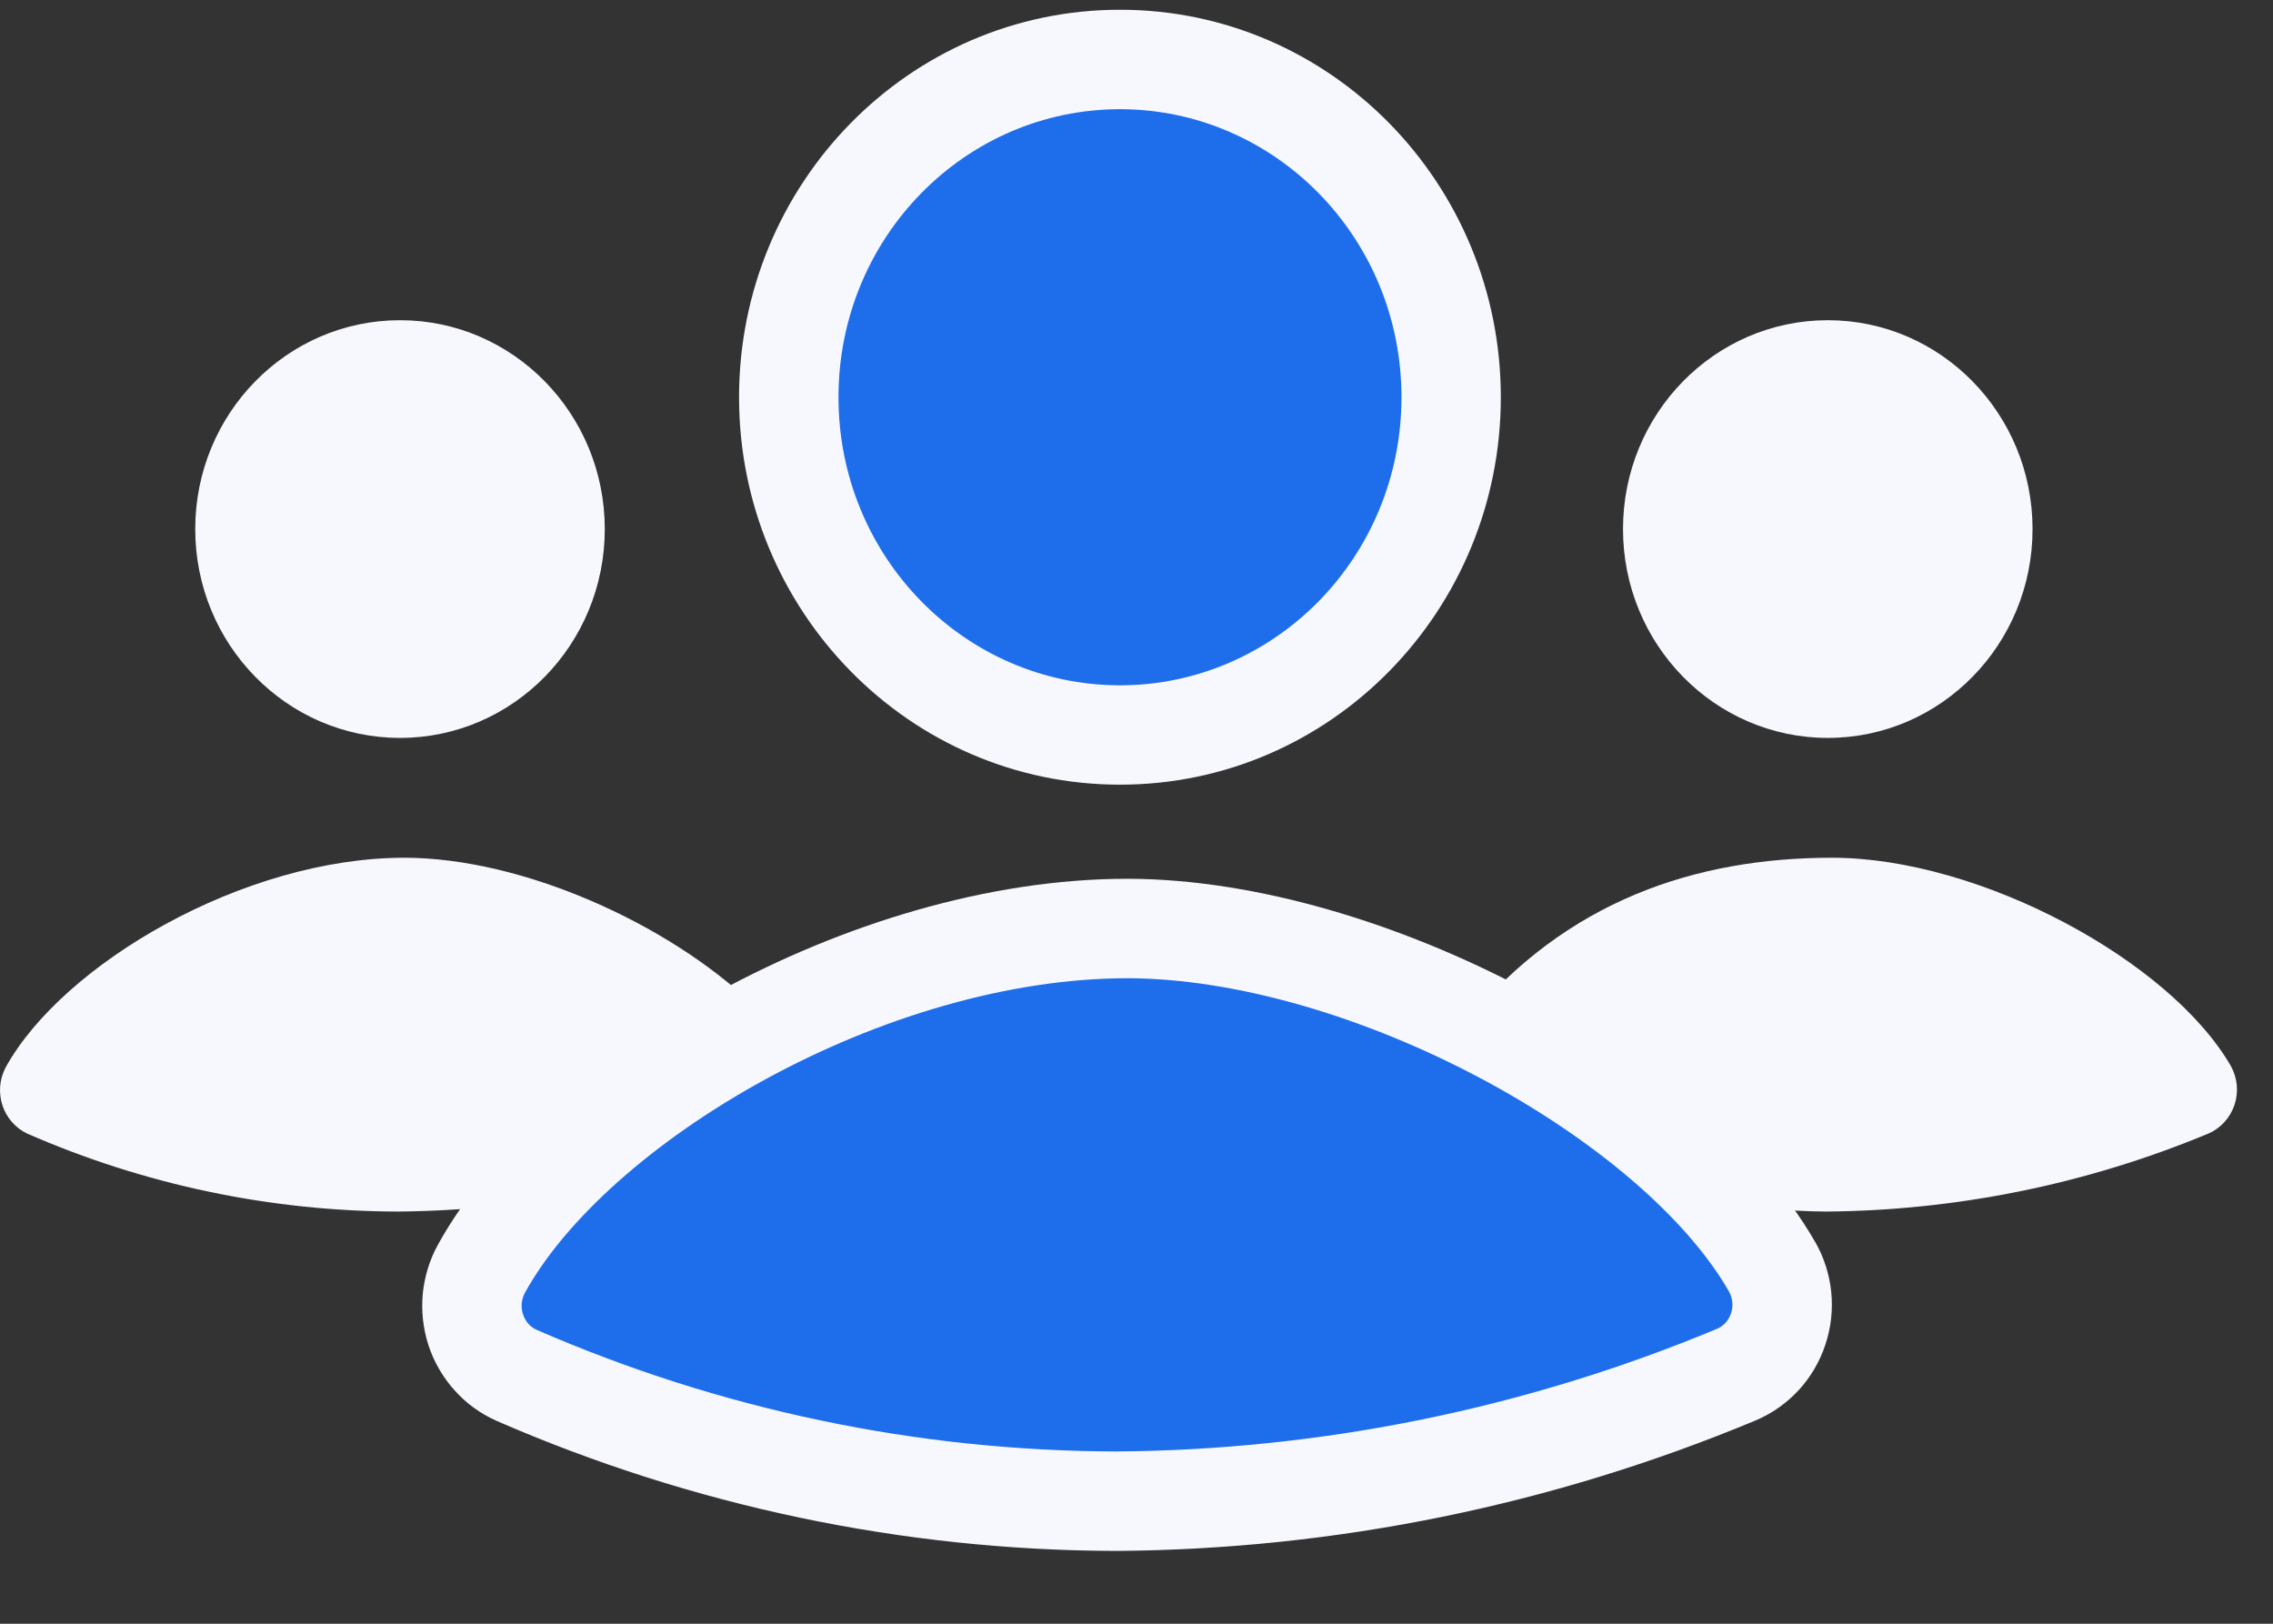 <svg width="28" height="20" viewBox="0 0 28 20" fill="none" xmlns="http://www.w3.org/2000/svg">
<rect x="0" y="0" width="28" height="20" fill="#333333" stroke="none"/>
<path d="M27.483 13.134C27.522 13.206 27.546 13.285 27.554 13.366C27.561 13.448 27.552 13.53 27.526 13.608C27.5 13.685 27.459 13.757 27.405 13.817C27.351 13.878 27.285 13.926 27.212 13.959C25.712 14.584 24.11 14.911 22.49 14.923C22.066 14.922 21.222 14.85 21.222 14.85C20.545 14.721 20.107 13.684 19.29 13.286C18.636 12.967 17.408 13.384 18.065 12.586C19.289 11.096 20.887 10.565 22.569 10.565C24.386 10.565 26.732 11.829 27.483 13.134Z" fill="#F6F8FE"/>
<path d="M22.516 9.089C23.909 9.089 25.038 7.937 25.038 6.517C25.038 5.096 23.909 3.944 22.516 3.944C21.122 3.944 19.993 5.096 19.993 6.517C19.993 7.937 21.122 9.089 22.516 9.089Z" fill="#F6F8FE"/>
<path d="M6.432 14.817C5.924 14.883 5.412 14.919 4.899 14.923C3.329 14.919 1.776 14.593 0.333 13.962C0.262 13.928 0.199 13.88 0.147 13.82C0.094 13.761 0.055 13.691 0.03 13.615C0.005 13.539 -0.004 13.459 0.002 13.38C0.008 13.3 0.031 13.223 0.067 13.152C0.77 11.873 3.003 10.565 4.98 10.565C6.434 10.565 8.226 11.375 9.268 12.367C10.183 13.238 9.584 12.922 8.879 13.286C8.108 13.684 7.15 14.723 6.432 14.817Z" fill="#F6F8FE"/>
<path d="M4.928 9.089C6.321 9.089 7.45 7.937 7.45 6.517C7.45 5.096 6.321 3.944 4.928 3.944C3.534 3.944 2.405 5.096 2.405 6.517C2.405 7.937 3.534 9.089 4.928 9.089Z" fill="#F6F8FE"/>
<path d="M21.828 15.6C21.894 15.715 21.935 15.843 21.948 15.975C21.962 16.108 21.947 16.241 21.906 16.368C21.864 16.494 21.796 16.61 21.707 16.707C21.618 16.804 21.509 16.881 21.389 16.932C18.963 17.943 16.371 18.472 13.752 18.49C11.212 18.484 8.699 17.957 6.363 16.94C6.246 16.888 6.14 16.811 6.053 16.715C5.967 16.618 5.901 16.504 5.86 16.38C5.82 16.255 5.805 16.124 5.818 15.994C5.83 15.863 5.869 15.737 5.933 15.623C7.071 13.561 10.683 11.437 13.89 11.437C16.82 11.442 20.611 13.487 21.828 15.6Z" fill="#1E6DEB"/>
<path fill-rule="evenodd" clip-rule="evenodd" d="M9.429 13.294C8.04 14.052 6.961 15.027 6.469 15.919L6.468 15.921L6.468 15.921C6.446 15.961 6.432 16.005 6.427 16.052C6.423 16.099 6.428 16.145 6.443 16.189C6.457 16.233 6.48 16.273 6.509 16.306C6.538 16.338 6.573 16.363 6.611 16.38C8.868 17.363 11.296 17.872 13.75 17.878C16.289 17.86 18.801 17.347 21.152 16.367C21.19 16.351 21.226 16.326 21.256 16.293C21.286 16.26 21.309 16.22 21.324 16.176C21.339 16.131 21.344 16.084 21.339 16.037C21.334 15.99 21.32 15.945 21.297 15.905C20.77 14.989 19.63 14.018 18.215 13.269C16.809 12.525 15.228 12.052 13.89 12.049C12.412 12.049 10.808 12.542 9.429 13.294ZM8.843 12.219C10.356 11.394 12.161 10.824 13.89 10.824H13.892C15.483 10.827 17.262 11.379 18.788 12.187C20.306 12.99 21.67 14.098 22.358 15.294L22.359 15.294C22.468 15.485 22.536 15.695 22.558 15.913C22.58 16.131 22.556 16.352 22.487 16.559C22.419 16.768 22.307 16.959 22.159 17.121C22.01 17.282 21.829 17.411 21.626 17.496L21.624 17.497C19.126 18.538 16.456 19.084 13.756 19.103L13.75 19.103V19.103C11.127 19.097 8.531 18.552 6.119 17.502L6.115 17.5L6.115 17.5C5.917 17.412 5.741 17.284 5.598 17.123C5.454 16.963 5.345 16.774 5.278 16.57C5.212 16.366 5.188 16.149 5.208 15.935C5.229 15.722 5.293 15.514 5.397 15.327C6.043 14.157 7.339 13.039 8.843 12.219Z" fill="#F6F8FE"/>
<path d="M13.796 9.053C16.049 9.053 17.876 7.19 17.876 4.893C17.876 2.595 16.049 0.732 13.796 0.732C11.543 0.732 9.716 2.595 9.716 4.893C9.716 7.19 11.543 9.053 13.796 9.053Z" fill="#1E6DEB"/>
<path fill-rule="evenodd" clip-rule="evenodd" d="M13.796 1.345C11.892 1.345 10.329 2.922 10.329 4.893C10.329 6.864 11.892 8.441 13.796 8.441C15.7 8.441 17.264 6.864 17.264 4.893C17.264 2.922 15.7 1.345 13.796 1.345ZM9.104 4.893C9.104 2.268 11.194 0.12 13.796 0.12C16.399 0.12 18.488 2.268 18.488 4.893C18.488 7.517 16.399 9.665 13.796 9.665C11.194 9.665 9.104 7.517 9.104 4.893Z" fill="#F6F8FE"/>
</svg>
